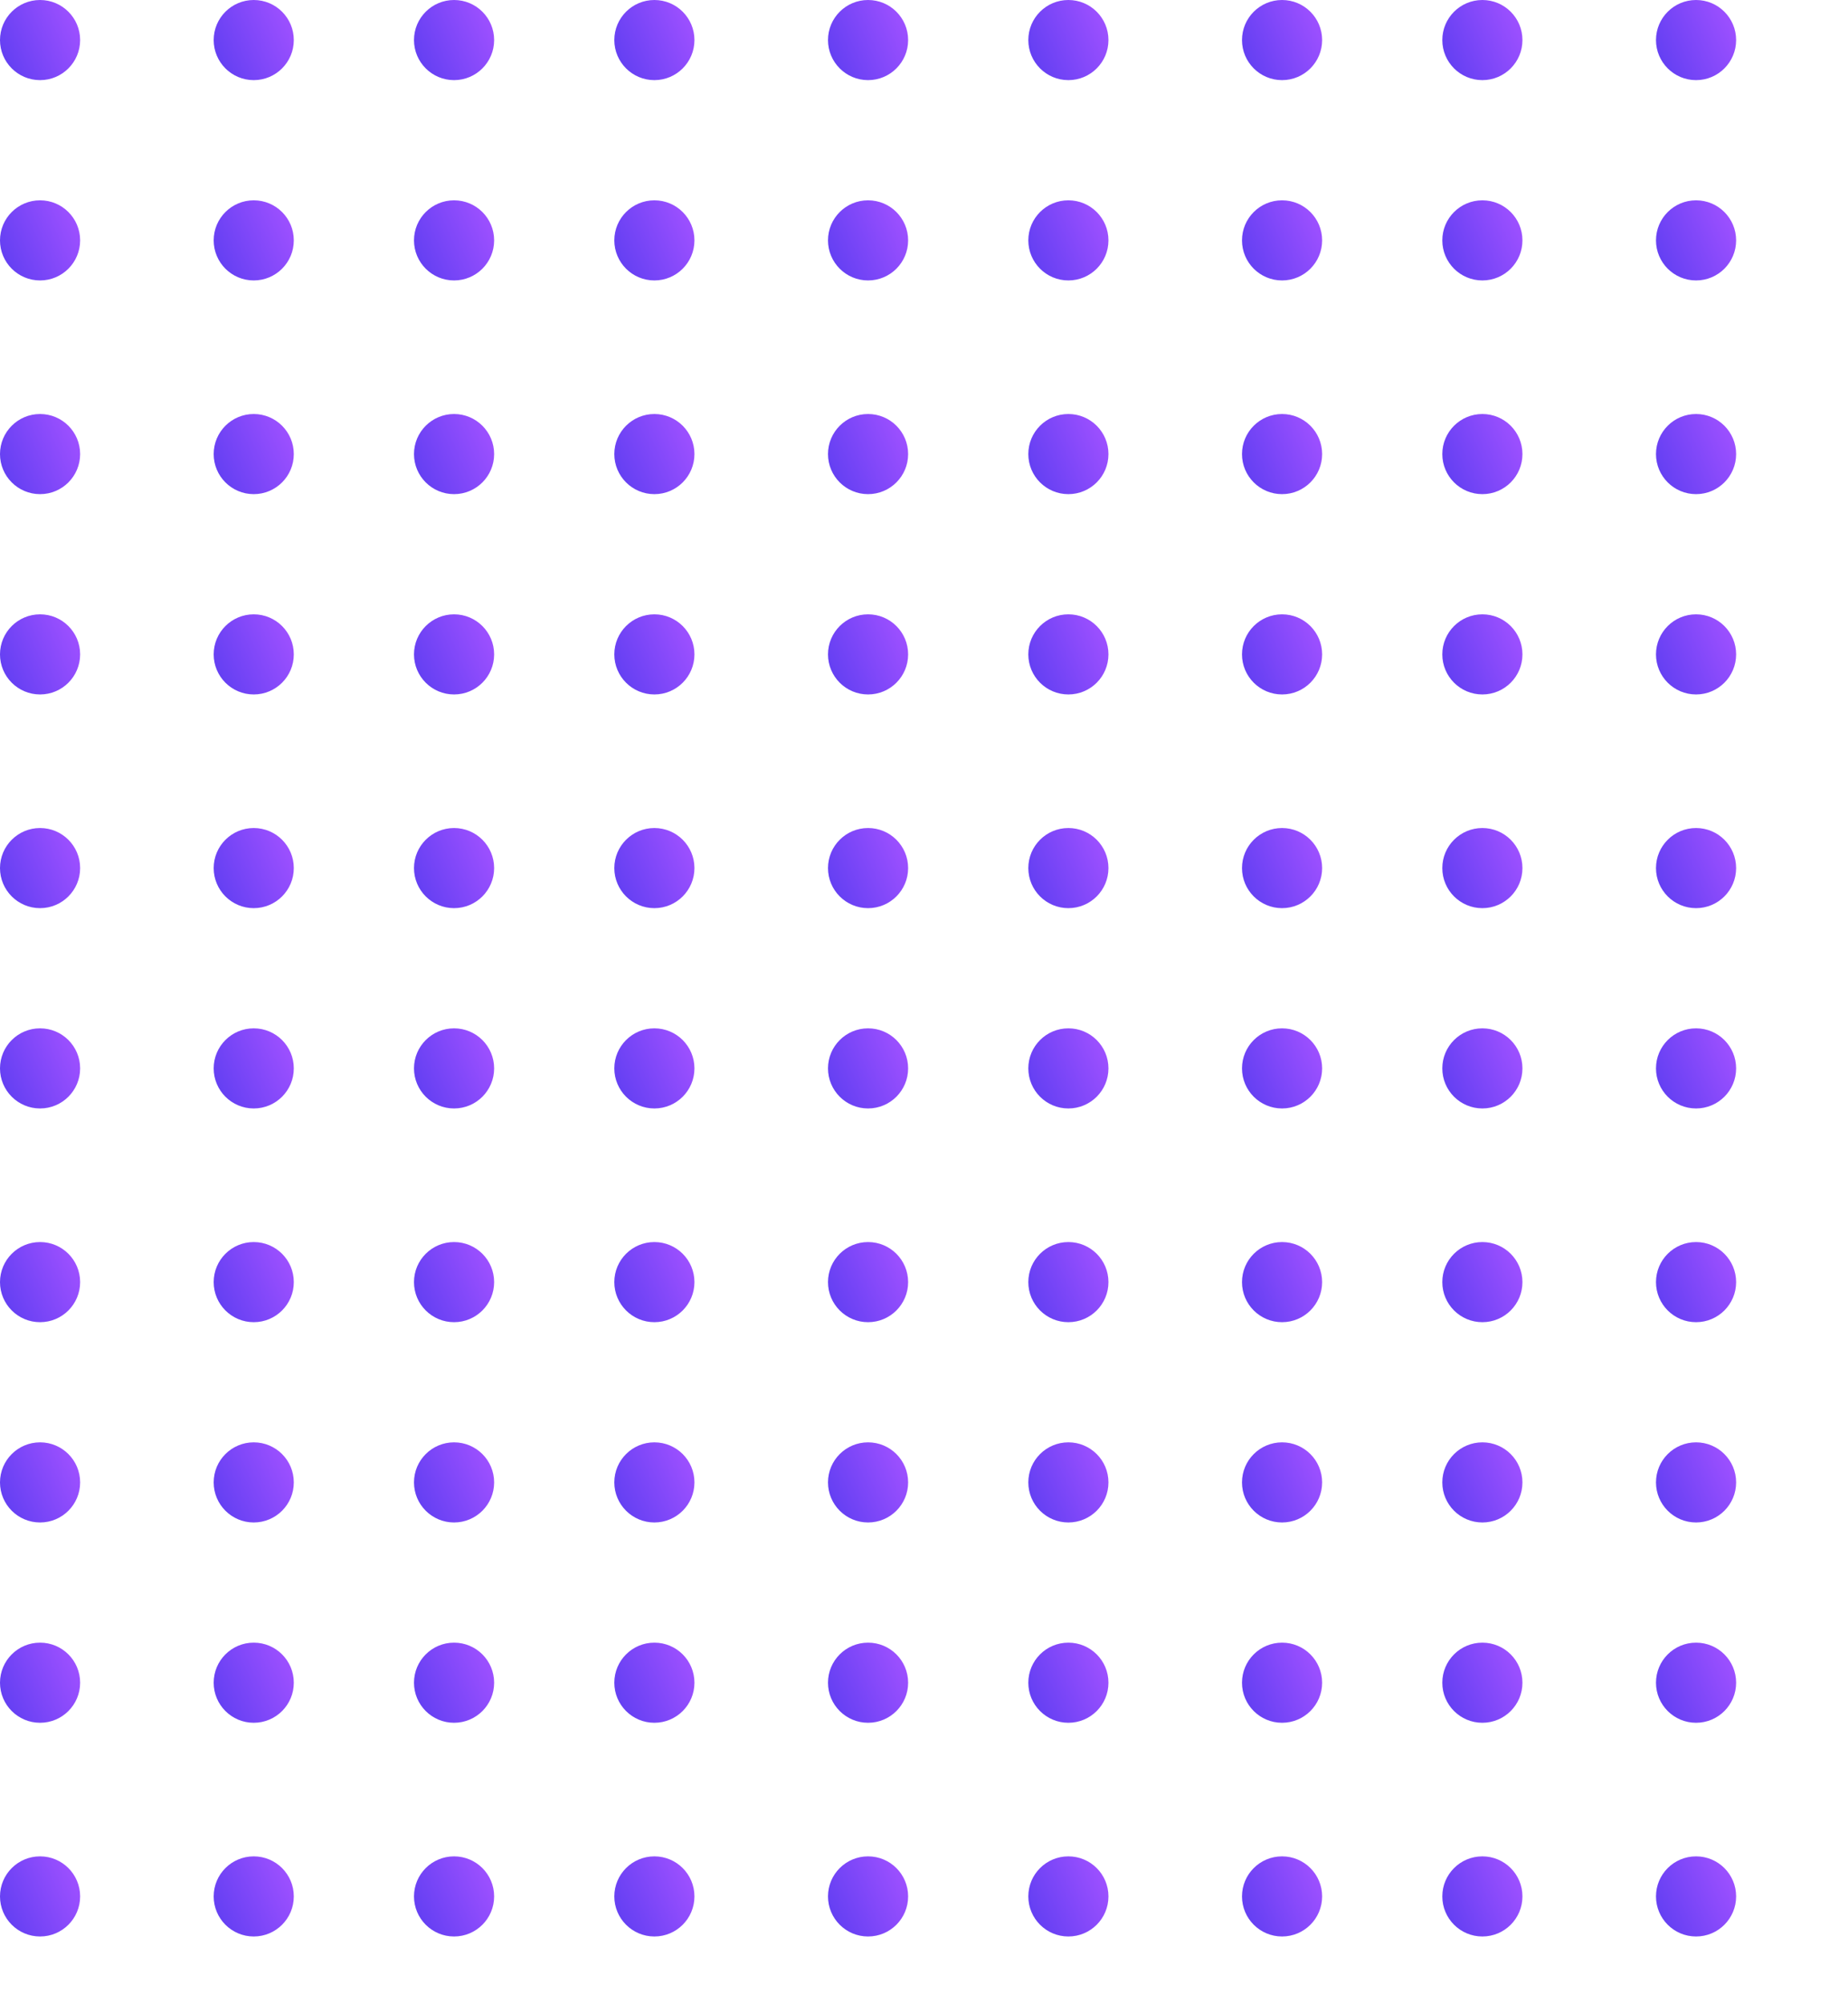 <svg width="142" height="154" viewBox="0 0 142 154" fill="none" xmlns="http://www.w3.org/2000/svg">
<path fill-rule="evenodd" clip-rule="evenodd" d="M6.157 3.079C6.157 4.779 4.779 6.157 3.079 6.157C1.378 6.157 0 4.779 0 3.079C0 1.378 1.378 0 3.079 0C4.779 0 6.157 1.378 6.157 3.079Z" fill="url(#paint0_linear)"/>
<path fill-rule="evenodd" clip-rule="evenodd" d="M6.157 18.47C6.157 20.171 4.779 21.549 3.079 21.549C1.378 21.549 0 20.171 0 18.47C0 16.769 1.378 15.392 3.079 15.392C4.779 15.392 6.157 16.769 6.157 18.47Z" fill="url(#paint1_linear)"/>
<path fill-rule="evenodd" clip-rule="evenodd" d="M22.576 18.47C22.576 20.171 21.198 21.549 19.497 21.549C17.797 21.549 16.419 20.171 16.419 18.47C16.419 16.769 17.797 15.392 19.497 15.392C21.198 15.392 22.576 16.769 22.576 18.47Z" fill="url(#paint2_linear)"/>
<path fill-rule="evenodd" clip-rule="evenodd" d="M37.969 18.47C37.969 20.171 36.591 21.549 34.89 21.549C33.189 21.549 31.811 20.171 31.811 18.47C31.811 16.769 33.189 15.392 34.89 15.392C36.591 15.392 37.969 16.769 37.969 18.47Z" fill="url(#paint3_linear)"/>
<path fill-rule="evenodd" clip-rule="evenodd" d="M53.361 18.47C53.361 20.171 51.983 21.549 50.283 21.549C48.582 21.549 47.204 20.171 47.204 18.47C47.204 16.769 48.582 15.392 50.283 15.392C51.983 15.392 53.361 16.769 53.361 18.47Z" fill="url(#paint4_linear)"/>
<path fill-rule="evenodd" clip-rule="evenodd" d="M69.78 18.47C69.78 20.171 68.403 21.549 66.702 21.549C65.001 21.549 63.623 20.171 63.623 18.47C63.623 16.769 65.001 15.392 66.702 15.392C68.403 15.392 69.78 16.769 69.78 18.47Z" fill="url(#paint5_linear)"/>
<path fill-rule="evenodd" clip-rule="evenodd" d="M85.173 18.47C85.173 20.171 83.795 21.549 82.094 21.549C80.393 21.549 79.016 20.171 79.016 18.47C79.016 16.769 80.393 15.392 82.094 15.392C83.795 15.392 85.173 16.769 85.173 18.47Z" fill="url(#paint6_linear)"/>
<path fill-rule="evenodd" clip-rule="evenodd" d="M101.592 18.47C101.592 20.171 100.214 21.549 98.513 21.549C96.812 21.549 95.435 20.171 95.435 18.47C95.435 16.769 96.812 15.392 98.513 15.392C100.214 15.392 101.592 16.769 101.592 18.47Z" fill="url(#paint7_linear)"/>
<path fill-rule="evenodd" clip-rule="evenodd" d="M116.984 18.47C116.984 20.171 115.607 21.549 113.906 21.549C112.205 21.549 110.827 20.171 110.827 18.47C110.827 16.769 112.205 15.392 113.906 15.392C115.607 15.392 116.984 16.769 116.984 18.47Z" fill="url(#paint8_linear)"/>
<path fill-rule="evenodd" clip-rule="evenodd" d="M133.403 18.47C133.403 20.171 132.026 21.549 130.325 21.549C128.624 21.549 127.246 20.171 127.246 18.47C127.246 16.769 128.624 15.392 130.325 15.392C132.026 15.392 133.403 16.769 133.403 18.47Z" fill="url(#paint9_linear)"/>
<path fill-rule="evenodd" clip-rule="evenodd" d="M6.157 34.891C6.157 36.591 4.779 37.969 3.079 37.969C1.378 37.969 0 36.591 0 34.891C0 33.19 1.378 31.812 3.079 31.812C4.779 31.812 6.157 33.19 6.157 34.891Z" fill="url(#paint10_linear)"/>
<path fill-rule="evenodd" clip-rule="evenodd" d="M22.576 34.891C22.576 36.591 21.198 37.969 19.497 37.969C17.797 37.969 16.419 36.591 16.419 34.891C16.419 33.19 17.797 31.812 19.497 31.812C21.198 31.812 22.576 33.19 22.576 34.891Z" fill="url(#paint11_linear)"/>
<path fill-rule="evenodd" clip-rule="evenodd" d="M37.969 34.891C37.969 36.591 36.591 37.969 34.89 37.969C33.189 37.969 31.811 36.591 31.811 34.891C31.811 33.19 33.189 31.812 34.89 31.812C36.591 31.812 37.969 33.19 37.969 34.891Z" fill="url(#paint12_linear)"/>
<path fill-rule="evenodd" clip-rule="evenodd" d="M53.361 34.891C53.361 36.591 51.983 37.969 50.283 37.969C48.582 37.969 47.204 36.591 47.204 34.891C47.204 33.19 48.582 31.812 50.283 31.812C51.983 31.812 53.361 33.19 53.361 34.891Z" fill="url(#paint13_linear)"/>
<path fill-rule="evenodd" clip-rule="evenodd" d="M69.78 34.891C69.78 36.591 68.403 37.969 66.702 37.969C65.001 37.969 63.623 36.591 63.623 34.891C63.623 33.19 65.001 31.812 66.702 31.812C68.403 31.812 69.78 33.19 69.78 34.891Z" fill="url(#paint14_linear)"/>
<path fill-rule="evenodd" clip-rule="evenodd" d="M85.173 34.891C85.173 36.591 83.795 37.969 82.094 37.969C80.393 37.969 79.016 36.591 79.016 34.891C79.016 33.19 80.393 31.812 82.094 31.812C83.795 31.812 85.173 33.19 85.173 34.891Z" fill="url(#paint15_linear)"/>
<path fill-rule="evenodd" clip-rule="evenodd" d="M101.592 34.891C101.592 36.591 100.214 37.969 98.513 37.969C96.812 37.969 95.435 36.591 95.435 34.891C95.435 33.19 96.812 31.812 98.513 31.812C100.214 31.812 101.592 33.19 101.592 34.891Z" fill="url(#paint16_linear)"/>
<path fill-rule="evenodd" clip-rule="evenodd" d="M116.984 34.891C116.984 36.591 115.607 37.969 113.906 37.969C112.205 37.969 110.827 36.591 110.827 34.891C110.827 33.19 112.205 31.812 113.906 31.812C115.607 31.812 116.984 33.19 116.984 34.891Z" fill="url(#paint17_linear)"/>
<path fill-rule="evenodd" clip-rule="evenodd" d="M133.403 34.891C133.403 36.591 132.026 37.969 130.325 37.969C128.624 37.969 127.246 36.591 127.246 34.891C127.246 33.19 128.624 31.812 130.325 31.812C132.026 31.812 133.403 33.19 133.403 34.891Z" fill="url(#paint18_linear)"/>
<path fill-rule="evenodd" clip-rule="evenodd" d="M6.157 50.282C6.157 51.983 4.779 53.361 3.079 53.361C1.378 53.361 0 51.983 0 50.282C0 48.581 1.378 47.204 3.079 47.204C4.779 47.204 6.157 48.581 6.157 50.282Z" fill="url(#paint19_linear)"/>
<path fill-rule="evenodd" clip-rule="evenodd" d="M22.576 50.282C22.576 51.983 21.198 53.361 19.497 53.361C17.797 53.361 16.419 51.983 16.419 50.282C16.419 48.581 17.797 47.204 19.497 47.204C21.198 47.204 22.576 48.581 22.576 50.282Z" fill="url(#paint20_linear)"/>
<path fill-rule="evenodd" clip-rule="evenodd" d="M37.969 50.282C37.969 51.983 36.591 53.361 34.89 53.361C33.189 53.361 31.811 51.983 31.811 50.282C31.811 48.581 33.189 47.204 34.89 47.204C36.591 47.204 37.969 48.581 37.969 50.282Z" fill="url(#paint21_linear)"/>
<path fill-rule="evenodd" clip-rule="evenodd" d="M53.361 50.282C53.361 51.983 51.983 53.361 50.283 53.361C48.582 53.361 47.204 51.983 47.204 50.282C47.204 48.581 48.582 47.204 50.283 47.204C51.983 47.204 53.361 48.581 53.361 50.282Z" fill="url(#paint22_linear)"/>
<path fill-rule="evenodd" clip-rule="evenodd" d="M69.78 50.282C69.78 51.983 68.403 53.361 66.702 53.361C65.001 53.361 63.623 51.983 63.623 50.282C63.623 48.581 65.001 47.204 66.702 47.204C68.403 47.204 69.78 48.581 69.78 50.282Z" fill="url(#paint23_linear)"/>
<path fill-rule="evenodd" clip-rule="evenodd" d="M85.173 50.282C85.173 51.983 83.795 53.361 82.094 53.361C80.393 53.361 79.016 51.983 79.016 50.282C79.016 48.581 80.393 47.204 82.094 47.204C83.795 47.204 85.173 48.581 85.173 50.282Z" fill="url(#paint24_linear)"/>
<path fill-rule="evenodd" clip-rule="evenodd" d="M101.592 50.282C101.592 51.983 100.214 53.361 98.513 53.361C96.812 53.361 95.435 51.983 95.435 50.282C95.435 48.581 96.812 47.204 98.513 47.204C100.214 47.204 101.592 48.581 101.592 50.282Z" fill="url(#paint25_linear)"/>
<path fill-rule="evenodd" clip-rule="evenodd" d="M116.984 50.282C116.984 51.983 115.607 53.361 113.906 53.361C112.205 53.361 110.827 51.983 110.827 50.282C110.827 48.581 112.205 47.204 113.906 47.204C115.607 47.204 116.984 48.581 116.984 50.282Z" fill="url(#paint26_linear)"/>
<path fill-rule="evenodd" clip-rule="evenodd" d="M133.403 50.282C133.403 51.983 132.026 53.361 130.325 53.361C128.624 53.361 127.246 51.983 127.246 50.282C127.246 48.581 128.624 47.204 130.325 47.204C132.026 47.204 133.403 48.581 133.403 50.282Z" fill="url(#paint27_linear)"/>
<path fill-rule="evenodd" clip-rule="evenodd" d="M6.157 66.703C6.157 68.403 4.779 69.781 3.079 69.781C1.378 69.781 0 68.403 0 66.703C0 65.002 1.378 63.624 3.079 63.624C4.779 63.624 6.157 65.002 6.157 66.703Z" fill="url(#paint28_linear)"/>
<path fill-rule="evenodd" clip-rule="evenodd" d="M22.576 66.703C22.576 68.403 21.198 69.781 19.497 69.781C17.797 69.781 16.419 68.403 16.419 66.703C16.419 65.002 17.797 63.624 19.497 63.624C21.198 63.624 22.576 65.002 22.576 66.703Z" fill="url(#paint29_linear)"/>
<path fill-rule="evenodd" clip-rule="evenodd" d="M37.969 66.703C37.969 68.403 36.591 69.781 34.89 69.781C33.189 69.781 31.811 68.403 31.811 66.703C31.811 65.002 33.189 63.624 34.89 63.624C36.591 63.624 37.969 65.002 37.969 66.703Z" fill="url(#paint30_linear)"/>
<path fill-rule="evenodd" clip-rule="evenodd" d="M53.361 66.703C53.361 68.403 51.983 69.781 50.283 69.781C48.582 69.781 47.204 68.403 47.204 66.703C47.204 65.002 48.582 63.624 50.283 63.624C51.983 63.624 53.361 65.002 53.361 66.703Z" fill="url(#paint31_linear)"/>
<path fill-rule="evenodd" clip-rule="evenodd" d="M69.78 66.703C69.78 68.403 68.403 69.781 66.702 69.781C65.001 69.781 63.623 68.403 63.623 66.703C63.623 65.002 65.001 63.624 66.702 63.624C68.403 63.624 69.78 65.002 69.78 66.703Z" fill="url(#paint32_linear)"/>
<path fill-rule="evenodd" clip-rule="evenodd" d="M85.173 66.703C85.173 68.403 83.795 69.781 82.094 69.781C80.393 69.781 79.016 68.403 79.016 66.703C79.016 65.002 80.393 63.624 82.094 63.624C83.795 63.624 85.173 65.002 85.173 66.703Z" fill="url(#paint33_linear)"/>
<path fill-rule="evenodd" clip-rule="evenodd" d="M101.592 66.703C101.592 68.403 100.214 69.781 98.513 69.781C96.812 69.781 95.435 68.403 95.435 66.703C95.435 65.002 96.812 63.624 98.513 63.624C100.214 63.624 101.592 65.002 101.592 66.703Z" fill="url(#paint34_linear)"/>
<path fill-rule="evenodd" clip-rule="evenodd" d="M116.984 66.703C116.984 68.403 115.607 69.781 113.906 69.781C112.205 69.781 110.827 68.403 110.827 66.703C110.827 65.002 112.205 63.624 113.906 63.624C115.607 63.624 116.984 65.002 116.984 66.703Z" fill="url(#paint35_linear)"/>
<path fill-rule="evenodd" clip-rule="evenodd" d="M133.403 66.703C133.403 68.403 132.026 69.781 130.325 69.781C128.624 69.781 127.246 68.403 127.246 66.703C127.246 65.002 128.624 63.624 130.325 63.624C132.026 63.624 133.403 65.002 133.403 66.703Z" fill="url(#paint36_linear)"/>
<path fill-rule="evenodd" clip-rule="evenodd" d="M6.157 82.094C6.157 83.795 4.779 85.173 3.079 85.173C1.378 85.173 0 83.795 0 82.094C0 80.393 1.378 79.016 3.079 79.016C4.779 79.016 6.157 80.393 6.157 82.094Z" fill="url(#paint37_linear)"/>
<path fill-rule="evenodd" clip-rule="evenodd" d="M22.576 82.094C22.576 83.795 21.198 85.173 19.497 85.173C17.797 85.173 16.419 83.795 16.419 82.094C16.419 80.393 17.797 79.016 19.497 79.016C21.198 79.016 22.576 80.393 22.576 82.094Z" fill="url(#paint38_linear)"/>
<path fill-rule="evenodd" clip-rule="evenodd" d="M37.969 82.094C37.969 83.795 36.591 85.173 34.89 85.173C33.189 85.173 31.811 83.795 31.811 82.094C31.811 80.393 33.189 79.016 34.89 79.016C36.591 79.016 37.969 80.393 37.969 82.094Z" fill="url(#paint39_linear)"/>
<path fill-rule="evenodd" clip-rule="evenodd" d="M53.361 82.094C53.361 83.795 51.983 85.173 50.283 85.173C48.582 85.173 47.204 83.795 47.204 82.094C47.204 80.393 48.582 79.016 50.283 79.016C51.983 79.016 53.361 80.393 53.361 82.094Z" fill="url(#paint40_linear)"/>
<path fill-rule="evenodd" clip-rule="evenodd" d="M69.78 82.094C69.78 83.795 68.403 85.173 66.702 85.173C65.001 85.173 63.623 83.795 63.623 82.094C63.623 80.393 65.001 79.016 66.702 79.016C68.403 79.016 69.78 80.393 69.78 82.094Z" fill="url(#paint41_linear)"/>
<path fill-rule="evenodd" clip-rule="evenodd" d="M85.173 82.094C85.173 83.795 83.795 85.173 82.094 85.173C80.393 85.173 79.016 83.795 79.016 82.094C79.016 80.393 80.393 79.016 82.094 79.016C83.795 79.016 85.173 80.393 85.173 82.094Z" fill="url(#paint42_linear)"/>
<path fill-rule="evenodd" clip-rule="evenodd" d="M101.592 82.094C101.592 83.795 100.214 85.173 98.513 85.173C96.812 85.173 95.435 83.795 95.435 82.094C95.435 80.393 96.812 79.016 98.513 79.016C100.214 79.016 101.592 80.393 101.592 82.094Z" fill="url(#paint43_linear)"/>
<path fill-rule="evenodd" clip-rule="evenodd" d="M116.984 82.094C116.984 83.795 115.607 85.173 113.906 85.173C112.205 85.173 110.827 83.795 110.827 82.094C110.827 80.393 112.205 79.016 113.906 79.016C115.607 79.016 116.984 80.393 116.984 82.094Z" fill="url(#paint44_linear)"/>
<path fill-rule="evenodd" clip-rule="evenodd" d="M133.403 82.094C133.403 83.795 132.026 85.173 130.325 85.173C128.624 85.173 127.246 83.795 127.246 82.094C127.246 80.393 128.624 79.016 130.325 79.016C132.026 79.016 133.403 80.393 133.403 82.094Z" fill="url(#paint45_linear)"/>
<path fill-rule="evenodd" clip-rule="evenodd" d="M6.157 98.516C6.157 100.217 4.779 101.595 3.079 101.595C1.378 101.595 0 100.217 0 98.516C0 96.815 1.378 95.438 3.079 95.438C4.779 95.438 6.157 96.815 6.157 98.516Z" fill="url(#paint46_linear)"/>
<path fill-rule="evenodd" clip-rule="evenodd" d="M22.576 98.516C22.576 100.217 21.198 101.595 19.497 101.595C17.797 101.595 16.419 100.217 16.419 98.516C16.419 96.815 17.797 95.438 19.497 95.438C21.198 95.438 22.576 96.815 22.576 98.516Z" fill="url(#paint47_linear)"/>
<path fill-rule="evenodd" clip-rule="evenodd" d="M37.969 98.516C37.969 100.217 36.591 101.595 34.89 101.595C33.189 101.595 31.811 100.217 31.811 98.516C31.811 96.815 33.189 95.438 34.89 95.438C36.591 95.438 37.969 96.815 37.969 98.516Z" fill="url(#paint48_linear)"/>
<path fill-rule="evenodd" clip-rule="evenodd" d="M53.361 98.516C53.361 100.217 51.983 101.595 50.283 101.595C48.582 101.595 47.204 100.217 47.204 98.516C47.204 96.815 48.582 95.438 50.283 95.438C51.983 95.438 53.361 96.815 53.361 98.516Z" fill="url(#paint49_linear)"/>
<path fill-rule="evenodd" clip-rule="evenodd" d="M69.78 98.516C69.78 100.217 68.403 101.595 66.702 101.595C65.001 101.595 63.623 100.217 63.623 98.516C63.623 96.815 65.001 95.438 66.702 95.438C68.403 95.438 69.78 96.815 69.78 98.516Z" fill="url(#paint50_linear)"/>
<path fill-rule="evenodd" clip-rule="evenodd" d="M85.173 98.516C85.173 100.217 83.795 101.595 82.094 101.595C80.393 101.595 79.016 100.217 79.016 98.516C79.016 96.815 80.393 95.438 82.094 95.438C83.795 95.438 85.173 96.815 85.173 98.516Z" fill="url(#paint51_linear)"/>
<path fill-rule="evenodd" clip-rule="evenodd" d="M101.592 98.516C101.592 100.217 100.214 101.595 98.513 101.595C96.812 101.595 95.435 100.217 95.435 98.516C95.435 96.815 96.812 95.438 98.513 95.438C100.214 95.438 101.592 96.815 101.592 98.516Z" fill="url(#paint52_linear)"/>
<path fill-rule="evenodd" clip-rule="evenodd" d="M116.984 98.516C116.984 100.217 115.607 101.595 113.906 101.595C112.205 101.595 110.827 100.217 110.827 98.516C110.827 96.815 112.205 95.438 113.906 95.438C115.607 95.438 116.984 96.815 116.984 98.516Z" fill="url(#paint53_linear)"/>
<path fill-rule="evenodd" clip-rule="evenodd" d="M133.403 98.516C133.403 100.217 132.026 101.595 130.325 101.595C128.624 101.595 127.246 100.217 127.246 98.516C127.246 96.815 128.624 95.438 130.325 95.438C132.026 95.438 133.403 96.815 133.403 98.516Z" fill="url(#paint54_linear)"/>
<path fill-rule="evenodd" clip-rule="evenodd" d="M6.157 113.906C6.157 115.607 4.779 116.985 3.079 116.985C1.378 116.985 0 115.607 0 113.906C0 112.205 1.378 110.828 3.079 110.828C4.779 110.828 6.157 112.205 6.157 113.906Z" fill="url(#paint55_linear)"/>
<path fill-rule="evenodd" clip-rule="evenodd" d="M22.576 113.906C22.576 115.607 21.198 116.985 19.497 116.985C17.797 116.985 16.419 115.607 16.419 113.906C16.419 112.205 17.797 110.828 19.497 110.828C21.198 110.828 22.576 112.205 22.576 113.906Z" fill="url(#paint56_linear)"/>
<path fill-rule="evenodd" clip-rule="evenodd" d="M37.969 113.906C37.969 115.607 36.591 116.985 34.89 116.985C33.189 116.985 31.811 115.607 31.811 113.906C31.811 112.205 33.189 110.828 34.89 110.828C36.591 110.828 37.969 112.205 37.969 113.906Z" fill="url(#paint57_linear)"/>
<path fill-rule="evenodd" clip-rule="evenodd" d="M53.361 113.906C53.361 115.607 51.983 116.985 50.283 116.985C48.582 116.985 47.204 115.607 47.204 113.906C47.204 112.205 48.582 110.828 50.283 110.828C51.983 110.828 53.361 112.205 53.361 113.906Z" fill="url(#paint58_linear)"/>
<path fill-rule="evenodd" clip-rule="evenodd" d="M69.78 113.906C69.78 115.607 68.403 116.985 66.702 116.985C65.001 116.985 63.623 115.607 63.623 113.906C63.623 112.205 65.001 110.828 66.702 110.828C68.403 110.828 69.78 112.205 69.78 113.906Z" fill="url(#paint59_linear)"/>
<path fill-rule="evenodd" clip-rule="evenodd" d="M85.173 113.906C85.173 115.607 83.795 116.985 82.094 116.985C80.393 116.985 79.016 115.607 79.016 113.906C79.016 112.205 80.393 110.828 82.094 110.828C83.795 110.828 85.173 112.205 85.173 113.906Z" fill="url(#paint60_linear)"/>
<path fill-rule="evenodd" clip-rule="evenodd" d="M101.592 113.906C101.592 115.607 100.214 116.985 98.513 116.985C96.812 116.985 95.435 115.607 95.435 113.906C95.435 112.205 96.812 110.828 98.513 110.828C100.214 110.828 101.592 112.205 101.592 113.906Z" fill="url(#paint61_linear)"/>
<path fill-rule="evenodd" clip-rule="evenodd" d="M116.984 113.906C116.984 115.607 115.607 116.985 113.906 116.985C112.205 116.985 110.827 115.607 110.827 113.906C110.827 112.205 112.205 110.828 113.906 110.828C115.607 110.828 116.984 112.205 116.984 113.906Z" fill="url(#paint62_linear)"/>
<path fill-rule="evenodd" clip-rule="evenodd" d="M133.403 113.906C133.403 115.607 132.026 116.985 130.325 116.985C128.624 116.985 127.246 115.607 127.246 113.906C127.246 112.205 128.624 110.828 130.325 110.828C132.026 110.828 133.403 112.205 133.403 113.906Z" fill="url(#paint63_linear)"/>
<path fill-rule="evenodd" clip-rule="evenodd" d="M6.157 129.298C6.157 130.999 4.779 132.376 3.079 132.376C1.378 132.376 0 130.999 0 129.298C0 127.597 1.378 126.219 3.079 126.219C4.779 126.219 6.157 127.597 6.157 129.298Z" fill="url(#paint64_linear)"/>
<path fill-rule="evenodd" clip-rule="evenodd" d="M22.576 129.298C22.576 130.999 21.198 132.376 19.497 132.376C17.797 132.376 16.419 130.999 16.419 129.298C16.419 127.597 17.797 126.219 19.497 126.219C21.198 126.219 22.576 127.597 22.576 129.298Z" fill="url(#paint65_linear)"/>
<path fill-rule="evenodd" clip-rule="evenodd" d="M37.969 129.298C37.969 130.999 36.591 132.376 34.89 132.376C33.189 132.376 31.811 130.999 31.811 129.298C31.811 127.597 33.189 126.219 34.89 126.219C36.591 126.219 37.969 127.597 37.969 129.298Z" fill="url(#paint66_linear)"/>
<path fill-rule="evenodd" clip-rule="evenodd" d="M53.361 129.298C53.361 130.999 51.983 132.376 50.283 132.376C48.582 132.376 47.204 130.999 47.204 129.298C47.204 127.597 48.582 126.219 50.283 126.219C51.983 126.219 53.361 127.597 53.361 129.298Z" fill="url(#paint67_linear)"/>
<path fill-rule="evenodd" clip-rule="evenodd" d="M69.78 129.298C69.78 130.999 68.403 132.376 66.702 132.376C65.001 132.376 63.623 130.999 63.623 129.298C63.623 127.597 65.001 126.219 66.702 126.219C68.403 126.219 69.78 127.597 69.78 129.298Z" fill="url(#paint68_linear)"/>
<path fill-rule="evenodd" clip-rule="evenodd" d="M85.173 129.298C85.173 130.999 83.795 132.376 82.094 132.376C80.393 132.376 79.016 130.999 79.016 129.298C79.016 127.597 80.393 126.219 82.094 126.219C83.795 126.219 85.173 127.597 85.173 129.298Z" fill="url(#paint69_linear)"/>
<path fill-rule="evenodd" clip-rule="evenodd" d="M101.592 129.298C101.592 130.999 100.214 132.376 98.513 132.376C96.812 132.376 95.435 130.999 95.435 129.298C95.435 127.597 96.812 126.219 98.513 126.219C100.214 126.219 101.592 127.597 101.592 129.298Z" fill="url(#paint70_linear)"/>
<path fill-rule="evenodd" clip-rule="evenodd" d="M116.984 129.298C116.984 130.999 115.607 132.376 113.906 132.376C112.205 132.376 110.827 130.999 110.827 129.298C110.827 127.597 112.205 126.219 113.906 126.219C115.607 126.219 116.984 127.597 116.984 129.298Z" fill="url(#paint71_linear)"/>
<path fill-rule="evenodd" clip-rule="evenodd" d="M133.403 129.298C133.403 130.999 132.026 132.376 130.325 132.376C128.624 132.376 127.246 130.999 127.246 129.298C127.246 127.597 128.624 126.219 130.325 126.219C132.026 126.219 133.403 127.597 133.403 129.298Z" fill="url(#paint72_linear)"/>
<path fill-rule="evenodd" clip-rule="evenodd" d="M6.157 145.718C6.157 147.419 4.779 148.797 3.079 148.797C1.378 148.797 0 147.419 0 145.718C0 144.017 1.378 142.64 3.079 142.64C4.779 142.64 6.157 144.017 6.157 145.718Z" fill="url(#paint73_linear)"/>
<path fill-rule="evenodd" clip-rule="evenodd" d="M22.576 145.718C22.576 147.419 21.198 148.797 19.497 148.797C17.797 148.797 16.419 147.419 16.419 145.718C16.419 144.017 17.797 142.64 19.497 142.64C21.198 142.64 22.576 144.017 22.576 145.718Z" fill="url(#paint74_linear)"/>
<path fill-rule="evenodd" clip-rule="evenodd" d="M37.969 145.718C37.969 147.419 36.591 148.797 34.89 148.797C33.189 148.797 31.811 147.419 31.811 145.718C31.811 144.017 33.189 142.64 34.89 142.64C36.591 142.64 37.969 144.017 37.969 145.718Z" fill="url(#paint75_linear)"/>
<path fill-rule="evenodd" clip-rule="evenodd" d="M53.361 145.718C53.361 147.419 51.983 148.797 50.283 148.797C48.582 148.797 47.204 147.419 47.204 145.718C47.204 144.017 48.582 142.64 50.283 142.64C51.983 142.64 53.361 144.017 53.361 145.718Z" fill="url(#paint76_linear)"/>
<path fill-rule="evenodd" clip-rule="evenodd" d="M69.78 145.718C69.78 147.419 68.403 148.797 66.702 148.797C65.001 148.797 63.623 147.419 63.623 145.718C63.623 144.017 65.001 142.64 66.702 142.64C68.403 142.64 69.78 144.017 69.78 145.718Z" fill="url(#paint77_linear)"/>
<path fill-rule="evenodd" clip-rule="evenodd" d="M85.173 145.718C85.173 147.419 83.795 148.797 82.094 148.797C80.393 148.797 79.016 147.419 79.016 145.718C79.016 144.017 80.393 142.64 82.094 142.64C83.795 142.64 85.173 144.017 85.173 145.718Z" fill="url(#paint78_linear)"/>
<path fill-rule="evenodd" clip-rule="evenodd" d="M101.592 145.718C101.592 147.419 100.214 148.797 98.513 148.797C96.812 148.797 95.435 147.419 95.435 145.718C95.435 144.017 96.812 142.64 98.513 142.64C100.214 142.64 101.592 144.017 101.592 145.718Z" fill="url(#paint79_linear)"/>
<path fill-rule="evenodd" clip-rule="evenodd" d="M116.984 145.718C116.984 147.419 115.607 148.797 113.906 148.797C112.205 148.797 110.827 147.419 110.827 145.718C110.827 144.017 112.205 142.64 113.906 142.64C115.607 142.64 116.984 144.017 116.984 145.718Z" fill="url(#paint80_linear)"/>
<path fill-rule="evenodd" clip-rule="evenodd" d="M133.403 145.718C133.403 147.419 132.026 148.797 130.325 148.797C128.624 148.797 127.246 147.419 127.246 145.718C127.246 144.017 128.624 142.64 130.325 142.64C132.026 142.64 133.403 144.017 133.403 145.718Z" fill="url(#paint81_linear)"/>
<path fill-rule="evenodd" clip-rule="evenodd" d="M22.576 3.079C22.576 4.779 21.198 6.157 19.497 6.157C17.797 6.157 16.419 4.779 16.419 3.079C16.419 1.378 17.797 0 19.497 0C21.198 0 22.576 1.378 22.576 3.079Z" fill="url(#paint82_linear)"/>
<path fill-rule="evenodd" clip-rule="evenodd" d="M37.969 3.079C37.969 4.779 36.591 6.157 34.89 6.157C33.189 6.157 31.811 4.779 31.811 3.079C31.811 1.378 33.189 0 34.89 0C36.591 0 37.969 1.378 37.969 3.079Z" fill="url(#paint83_linear)"/>
<path fill-rule="evenodd" clip-rule="evenodd" d="M53.361 3.079C53.361 4.779 51.983 6.157 50.283 6.157C48.582 6.157 47.204 4.779 47.204 3.079C47.204 1.378 48.582 0 50.283 0C51.983 0 53.361 1.378 53.361 3.079Z" fill="url(#paint84_linear)"/>
<path fill-rule="evenodd" clip-rule="evenodd" d="M69.78 3.079C69.78 4.779 68.403 6.157 66.702 6.157C65.001 6.157 63.623 4.779 63.623 3.079C63.623 1.378 65.001 0 66.702 0C68.403 0 69.78 1.378 69.78 3.079Z" fill="url(#paint85_linear)"/>
<path fill-rule="evenodd" clip-rule="evenodd" d="M85.173 3.079C85.173 4.779 83.795 6.157 82.094 6.157C80.393 6.157 79.016 4.779 79.016 3.079C79.016 1.378 80.393 0 82.094 0C83.795 0 85.173 1.378 85.173 3.079Z" fill="url(#paint86_linear)"/>
<path fill-rule="evenodd" clip-rule="evenodd" d="M101.592 3.079C101.592 4.779 100.214 6.157 98.513 6.157C96.812 6.157 95.435 4.779 95.435 3.079C95.435 1.378 96.812 0 98.513 0C100.214 0 101.592 1.378 101.592 3.079Z" fill="url(#paint87_linear)"/>
<path fill-rule="evenodd" clip-rule="evenodd" d="M116.984 3.079C116.984 4.779 115.607 6.157 113.906 6.157C112.205 6.157 110.827 4.779 110.827 3.079C110.827 1.378 112.205 0 113.906 0C115.607 0 116.984 1.378 116.984 3.079Z" fill="url(#paint88_linear)"/>
<path fill-rule="evenodd" clip-rule="evenodd" d="M133.403 3.079C133.403 4.779 132.026 6.157 130.325 6.157C128.624 6.157 127.246 4.779 127.246 3.079C127.246 1.378 128.624 0 130.325 0C132.026 0 133.403 1.378 133.403 3.079Z" fill="url(#paint89_linear)"/>
<defs>
<linearGradient id="paint0_linear" x1="4.372" y1="-1.717" x2="-2.555" y2="1.35" gradientUnits="userSpaceOnUse">
<stop offset="0" stop-color="#9D50FF"/>
<stop offset="1" stop-color="#583CF0"/>
</linearGradient>
<linearGradient id="paint1_linear" x1="4.372" y1="13.675" x2="-2.555" y2="16.741" gradientUnits="userSpaceOnUse">
<stop offset="0" stop-color="#9D50FF"/>
<stop offset="1" stop-color="#583CF0"/>
</linearGradient>
<linearGradient id="paint2_linear" x1="20.791" y1="13.675" x2="13.864" y2="16.741" gradientUnits="userSpaceOnUse">
<stop offset="0" stop-color="#9D50FF"/>
<stop offset="1" stop-color="#583CF0"/>
</linearGradient>
<linearGradient id="paint3_linear" x1="36.183" y1="13.675" x2="29.257" y2="16.741" gradientUnits="userSpaceOnUse">
<stop offset="0" stop-color="#9D50FF"/>
<stop offset="1" stop-color="#583CF0"/>
</linearGradient>
<linearGradient id="paint4_linear" x1="51.576" y1="13.675" x2="44.649" y2="16.741" gradientUnits="userSpaceOnUse">
<stop offset="0" stop-color="#9D50FF"/>
<stop offset="1" stop-color="#583CF0"/>
</linearGradient>
<linearGradient id="paint5_linear" x1="67.995" y1="13.675" x2="61.068" y2="16.741" gradientUnits="userSpaceOnUse">
<stop offset="0" stop-color="#9D50FF"/>
<stop offset="1" stop-color="#583CF0"/>
</linearGradient>
<linearGradient id="paint6_linear" x1="83.387" y1="13.675" x2="76.461" y2="16.741" gradientUnits="userSpaceOnUse">
<stop offset="0" stop-color="#9D50FF"/>
<stop offset="1" stop-color="#583CF0"/>
</linearGradient>
<linearGradient id="paint7_linear" x1="99.806" y1="13.675" x2="92.88" y2="16.741" gradientUnits="userSpaceOnUse">
<stop offset="0" stop-color="#9D50FF"/>
<stop offset="1" stop-color="#583CF0"/>
</linearGradient>
<linearGradient id="paint8_linear" x1="115.199" y1="13.675" x2="108.272" y2="16.741" gradientUnits="userSpaceOnUse">
<stop offset="0" stop-color="#9D50FF"/>
<stop offset="1" stop-color="#583CF0"/>
</linearGradient>
<linearGradient id="paint9_linear" x1="131.618" y1="13.675" x2="124.691" y2="16.741" gradientUnits="userSpaceOnUse">
<stop offset="0" stop-color="#9D50FF"/>
<stop offset="1" stop-color="#583CF0"/>
</linearGradient>
<linearGradient id="paint10_linear" x1="4.372" y1="30.095" x2="-2.555" y2="33.162" gradientUnits="userSpaceOnUse">
<stop offset="0" stop-color="#9D50FF"/>
<stop offset="1" stop-color="#583CF0"/>
</linearGradient>
<linearGradient id="paint11_linear" x1="20.791" y1="30.095" x2="13.864" y2="33.162" gradientUnits="userSpaceOnUse">
<stop offset="0" stop-color="#9D50FF"/>
<stop offset="1" stop-color="#583CF0"/>
</linearGradient>
<linearGradient id="paint12_linear" x1="36.183" y1="30.095" x2="29.257" y2="33.162" gradientUnits="userSpaceOnUse">
<stop offset="0" stop-color="#9D50FF"/>
<stop offset="1" stop-color="#583CF0"/>
</linearGradient>
<linearGradient id="paint13_linear" x1="51.576" y1="30.095" x2="44.649" y2="33.162" gradientUnits="userSpaceOnUse">
<stop offset="0" stop-color="#9D50FF"/>
<stop offset="1" stop-color="#583CF0"/>
</linearGradient>
<linearGradient id="paint14_linear" x1="67.995" y1="30.095" x2="61.068" y2="33.162" gradientUnits="userSpaceOnUse">
<stop offset="0" stop-color="#9D50FF"/>
<stop offset="1" stop-color="#583CF0"/>
</linearGradient>
<linearGradient id="paint15_linear" x1="83.387" y1="30.095" x2="76.461" y2="33.162" gradientUnits="userSpaceOnUse">
<stop offset="0" stop-color="#9D50FF"/>
<stop offset="1" stop-color="#583CF0"/>
</linearGradient>
<linearGradient id="paint16_linear" x1="99.806" y1="30.095" x2="92.88" y2="33.162" gradientUnits="userSpaceOnUse">
<stop offset="0" stop-color="#9D50FF"/>
<stop offset="1" stop-color="#583CF0"/>
</linearGradient>
<linearGradient id="paint17_linear" x1="115.199" y1="30.095" x2="108.272" y2="33.162" gradientUnits="userSpaceOnUse">
<stop offset="0" stop-color="#9D50FF"/>
<stop offset="1" stop-color="#583CF0"/>
</linearGradient>
<linearGradient id="paint18_linear" x1="131.618" y1="30.095" x2="124.691" y2="33.162" gradientUnits="userSpaceOnUse">
<stop offset="0" stop-color="#9D50FF"/>
<stop offset="1" stop-color="#583CF0"/>
</linearGradient>
<linearGradient id="paint19_linear" x1="4.372" y1="45.487" x2="-2.555" y2="48.553" gradientUnits="userSpaceOnUse">
<stop offset="0" stop-color="#9D50FF"/>
<stop offset="1" stop-color="#583CF0"/>
</linearGradient>
<linearGradient id="paint20_linear" x1="20.791" y1="45.487" x2="13.864" y2="48.553" gradientUnits="userSpaceOnUse">
<stop offset="0" stop-color="#9D50FF"/>
<stop offset="1" stop-color="#583CF0"/>
</linearGradient>
<linearGradient id="paint21_linear" x1="36.183" y1="45.487" x2="29.257" y2="48.553" gradientUnits="userSpaceOnUse">
<stop offset="0" stop-color="#9D50FF"/>
<stop offset="1" stop-color="#583CF0"/>
</linearGradient>
<linearGradient id="paint22_linear" x1="51.576" y1="45.487" x2="44.649" y2="48.553" gradientUnits="userSpaceOnUse">
<stop offset="0" stop-color="#9D50FF"/>
<stop offset="1" stop-color="#583CF0"/>
</linearGradient>
<linearGradient id="paint23_linear" x1="67.995" y1="45.487" x2="61.068" y2="48.553" gradientUnits="userSpaceOnUse">
<stop offset="0" stop-color="#9D50FF"/>
<stop offset="1" stop-color="#583CF0"/>
</linearGradient>
<linearGradient id="paint24_linear" x1="83.387" y1="45.487" x2="76.461" y2="48.553" gradientUnits="userSpaceOnUse">
<stop offset="0" stop-color="#9D50FF"/>
<stop offset="1" stop-color="#583CF0"/>
</linearGradient>
<linearGradient id="paint25_linear" x1="99.806" y1="45.487" x2="92.88" y2="48.553" gradientUnits="userSpaceOnUse">
<stop offset="0" stop-color="#9D50FF"/>
<stop offset="1" stop-color="#583CF0"/>
</linearGradient>
<linearGradient id="paint26_linear" x1="115.199" y1="45.487" x2="108.272" y2="48.553" gradientUnits="userSpaceOnUse">
<stop offset="0" stop-color="#9D50FF"/>
<stop offset="1" stop-color="#583CF0"/>
</linearGradient>
<linearGradient id="paint27_linear" x1="131.618" y1="45.487" x2="124.691" y2="48.553" gradientUnits="userSpaceOnUse">
<stop offset="0" stop-color="#9D50FF"/>
<stop offset="1" stop-color="#583CF0"/>
</linearGradient>
<linearGradient id="paint28_linear" x1="4.372" y1="61.907" x2="-2.555" y2="64.974" gradientUnits="userSpaceOnUse">
<stop offset="0" stop-color="#9D50FF"/>
<stop offset="1" stop-color="#583CF0"/>
</linearGradient>
<linearGradient id="paint29_linear" x1="20.791" y1="61.907" x2="13.864" y2="64.974" gradientUnits="userSpaceOnUse">
<stop offset="0" stop-color="#9D50FF"/>
<stop offset="1" stop-color="#583CF0"/>
</linearGradient>
<linearGradient id="paint30_linear" x1="36.183" y1="61.907" x2="29.257" y2="64.974" gradientUnits="userSpaceOnUse">
<stop offset="0" stop-color="#9D50FF"/>
<stop offset="1" stop-color="#583CF0"/>
</linearGradient>
<linearGradient id="paint31_linear" x1="51.576" y1="61.907" x2="44.649" y2="64.974" gradientUnits="userSpaceOnUse">
<stop offset="0" stop-color="#9D50FF"/>
<stop offset="1" stop-color="#583CF0"/>
</linearGradient>
<linearGradient id="paint32_linear" x1="67.995" y1="61.907" x2="61.068" y2="64.974" gradientUnits="userSpaceOnUse">
<stop offset="0" stop-color="#9D50FF"/>
<stop offset="1" stop-color="#583CF0"/>
</linearGradient>
<linearGradient id="paint33_linear" x1="83.387" y1="61.907" x2="76.461" y2="64.974" gradientUnits="userSpaceOnUse">
<stop offset="0" stop-color="#9D50FF"/>
<stop offset="1" stop-color="#583CF0"/>
</linearGradient>
<linearGradient id="paint34_linear" x1="99.806" y1="61.907" x2="92.88" y2="64.974" gradientUnits="userSpaceOnUse">
<stop offset="0" stop-color="#9D50FF"/>
<stop offset="1" stop-color="#583CF0"/>
</linearGradient>
<linearGradient id="paint35_linear" x1="115.199" y1="61.907" x2="108.272" y2="64.974" gradientUnits="userSpaceOnUse">
<stop offset="0" stop-color="#9D50FF"/>
<stop offset="1" stop-color="#583CF0"/>
</linearGradient>
<linearGradient id="paint36_linear" x1="131.618" y1="61.907" x2="124.691" y2="64.974" gradientUnits="userSpaceOnUse">
<stop offset="0" stop-color="#9D50FF"/>
<stop offset="1" stop-color="#583CF0"/>
</linearGradient>
<linearGradient id="paint37_linear" x1="4.372" y1="77.299" x2="-2.555" y2="80.365" gradientUnits="userSpaceOnUse">
<stop offset="0" stop-color="#9D50FF"/>
<stop offset="1" stop-color="#583CF0"/>
</linearGradient>
<linearGradient id="paint38_linear" x1="20.791" y1="77.299" x2="13.864" y2="80.365" gradientUnits="userSpaceOnUse">
<stop offset="0" stop-color="#9D50FF"/>
<stop offset="1" stop-color="#583CF0"/>
</linearGradient>
<linearGradient id="paint39_linear" x1="36.183" y1="77.299" x2="29.257" y2="80.365" gradientUnits="userSpaceOnUse">
<stop offset="0" stop-color="#9D50FF"/>
<stop offset="1" stop-color="#583CF0"/>
</linearGradient>
<linearGradient id="paint40_linear" x1="51.576" y1="77.299" x2="44.649" y2="80.365" gradientUnits="userSpaceOnUse">
<stop offset="0" stop-color="#9D50FF"/>
<stop offset="1" stop-color="#583CF0"/>
</linearGradient>
<linearGradient id="paint41_linear" x1="67.995" y1="77.299" x2="61.068" y2="80.365" gradientUnits="userSpaceOnUse">
<stop offset="0" stop-color="#9D50FF"/>
<stop offset="1" stop-color="#583CF0"/>
</linearGradient>
<linearGradient id="paint42_linear" x1="83.387" y1="77.299" x2="76.461" y2="80.365" gradientUnits="userSpaceOnUse">
<stop offset="0" stop-color="#9D50FF"/>
<stop offset="1" stop-color="#583CF0"/>
</linearGradient>
<linearGradient id="paint43_linear" x1="99.806" y1="77.299" x2="92.88" y2="80.365" gradientUnits="userSpaceOnUse">
<stop offset="0" stop-color="#9D50FF"/>
<stop offset="1" stop-color="#583CF0"/>
</linearGradient>
<linearGradient id="paint44_linear" x1="115.199" y1="77.299" x2="108.272" y2="80.365" gradientUnits="userSpaceOnUse">
<stop offset="0" stop-color="#9D50FF"/>
<stop offset="1" stop-color="#583CF0"/>
</linearGradient>
<linearGradient id="paint45_linear" x1="131.618" y1="77.299" x2="124.691" y2="80.365" gradientUnits="userSpaceOnUse">
<stop offset="0" stop-color="#9D50FF"/>
<stop offset="1" stop-color="#583CF0"/>
</linearGradient>
<linearGradient id="paint46_linear" x1="4.372" y1="93.721" x2="-2.555" y2="96.787" gradientUnits="userSpaceOnUse">
<stop offset="0" stop-color="#9D50FF"/>
<stop offset="1" stop-color="#583CF0"/>
</linearGradient>
<linearGradient id="paint47_linear" x1="20.791" y1="93.721" x2="13.864" y2="96.787" gradientUnits="userSpaceOnUse">
<stop offset="0" stop-color="#9D50FF"/>
<stop offset="1" stop-color="#583CF0"/>
</linearGradient>
<linearGradient id="paint48_linear" x1="36.183" y1="93.721" x2="29.257" y2="96.787" gradientUnits="userSpaceOnUse">
<stop offset="0" stop-color="#9D50FF"/>
<stop offset="1" stop-color="#583CF0"/>
</linearGradient>
<linearGradient id="paint49_linear" x1="51.576" y1="93.721" x2="44.649" y2="96.787" gradientUnits="userSpaceOnUse">
<stop offset="0" stop-color="#9D50FF"/>
<stop offset="1" stop-color="#583CF0"/>
</linearGradient>
<linearGradient id="paint50_linear" x1="67.995" y1="93.721" x2="61.068" y2="96.787" gradientUnits="userSpaceOnUse">
<stop offset="0" stop-color="#9D50FF"/>
<stop offset="1" stop-color="#583CF0"/>
</linearGradient>
<linearGradient id="paint51_linear" x1="83.387" y1="93.721" x2="76.461" y2="96.787" gradientUnits="userSpaceOnUse">
<stop offset="0" stop-color="#9D50FF"/>
<stop offset="1" stop-color="#583CF0"/>
</linearGradient>
<linearGradient id="paint52_linear" x1="99.806" y1="93.721" x2="92.88" y2="96.787" gradientUnits="userSpaceOnUse">
<stop offset="0" stop-color="#9D50FF"/>
<stop offset="1" stop-color="#583CF0"/>
</linearGradient>
<linearGradient id="paint53_linear" x1="115.199" y1="93.721" x2="108.272" y2="96.787" gradientUnits="userSpaceOnUse">
<stop offset="0" stop-color="#9D50FF"/>
<stop offset="1" stop-color="#583CF0"/>
</linearGradient>
<linearGradient id="paint54_linear" x1="131.618" y1="93.721" x2="124.691" y2="96.787" gradientUnits="userSpaceOnUse">
<stop offset="0" stop-color="#9D50FF"/>
<stop offset="1" stop-color="#583CF0"/>
</linearGradient>
<linearGradient id="paint55_linear" x1="4.372" y1="109.111" x2="-2.555" y2="112.177" gradientUnits="userSpaceOnUse">
<stop offset="0" stop-color="#9D50FF"/>
<stop offset="1" stop-color="#583CF0"/>
</linearGradient>
<linearGradient id="paint56_linear" x1="20.791" y1="109.111" x2="13.864" y2="112.177" gradientUnits="userSpaceOnUse">
<stop offset="0" stop-color="#9D50FF"/>
<stop offset="1" stop-color="#583CF0"/>
</linearGradient>
<linearGradient id="paint57_linear" x1="36.183" y1="109.111" x2="29.257" y2="112.177" gradientUnits="userSpaceOnUse">
<stop offset="0" stop-color="#9D50FF"/>
<stop offset="1" stop-color="#583CF0"/>
</linearGradient>
<linearGradient id="paint58_linear" x1="51.576" y1="109.111" x2="44.649" y2="112.177" gradientUnits="userSpaceOnUse">
<stop offset="0" stop-color="#9D50FF"/>
<stop offset="1" stop-color="#583CF0"/>
</linearGradient>
<linearGradient id="paint59_linear" x1="67.995" y1="109.111" x2="61.068" y2="112.177" gradientUnits="userSpaceOnUse">
<stop offset="0" stop-color="#9D50FF"/>
<stop offset="1" stop-color="#583CF0"/>
</linearGradient>
<linearGradient id="paint60_linear" x1="83.387" y1="109.111" x2="76.461" y2="112.177" gradientUnits="userSpaceOnUse">
<stop offset="0" stop-color="#9D50FF"/>
<stop offset="1" stop-color="#583CF0"/>
</linearGradient>
<linearGradient id="paint61_linear" x1="99.806" y1="109.111" x2="92.88" y2="112.177" gradientUnits="userSpaceOnUse">
<stop offset="0" stop-color="#9D50FF"/>
<stop offset="1" stop-color="#583CF0"/>
</linearGradient>
<linearGradient id="paint62_linear" x1="115.199" y1="109.111" x2="108.272" y2="112.177" gradientUnits="userSpaceOnUse">
<stop offset="0" stop-color="#9D50FF"/>
<stop offset="1" stop-color="#583CF0"/>
</linearGradient>
<linearGradient id="paint63_linear" x1="131.618" y1="109.111" x2="124.691" y2="112.177" gradientUnits="userSpaceOnUse">
<stop offset="0" stop-color="#9D50FF"/>
<stop offset="1" stop-color="#583CF0"/>
</linearGradient>
<linearGradient id="paint64_linear" x1="4.372" y1="124.502" x2="-2.555" y2="127.569" gradientUnits="userSpaceOnUse">
<stop offset="0" stop-color="#9D50FF"/>
<stop offset="1" stop-color="#583CF0"/>
</linearGradient>
<linearGradient id="paint65_linear" x1="20.791" y1="124.502" x2="13.864" y2="127.569" gradientUnits="userSpaceOnUse">
<stop offset="0" stop-color="#9D50FF"/>
<stop offset="1" stop-color="#583CF0"/>
</linearGradient>
<linearGradient id="paint66_linear" x1="36.183" y1="124.502" x2="29.257" y2="127.569" gradientUnits="userSpaceOnUse">
<stop offset="0" stop-color="#9D50FF"/>
<stop offset="1" stop-color="#583CF0"/>
</linearGradient>
<linearGradient id="paint67_linear" x1="51.576" y1="124.502" x2="44.649" y2="127.569" gradientUnits="userSpaceOnUse">
<stop offset="0" stop-color="#9D50FF"/>
<stop offset="1" stop-color="#583CF0"/>
</linearGradient>
<linearGradient id="paint68_linear" x1="67.995" y1="124.502" x2="61.068" y2="127.569" gradientUnits="userSpaceOnUse">
<stop offset="0" stop-color="#9D50FF"/>
<stop offset="1" stop-color="#583CF0"/>
</linearGradient>
<linearGradient id="paint69_linear" x1="83.387" y1="124.502" x2="76.461" y2="127.569" gradientUnits="userSpaceOnUse">
<stop offset="0" stop-color="#9D50FF"/>
<stop offset="1" stop-color="#583CF0"/>
</linearGradient>
<linearGradient id="paint70_linear" x1="99.806" y1="124.502" x2="92.88" y2="127.569" gradientUnits="userSpaceOnUse">
<stop offset="0" stop-color="#9D50FF"/>
<stop offset="1" stop-color="#583CF0"/>
</linearGradient>
<linearGradient id="paint71_linear" x1="115.199" y1="124.502" x2="108.272" y2="127.569" gradientUnits="userSpaceOnUse">
<stop offset="0" stop-color="#9D50FF"/>
<stop offset="1" stop-color="#583CF0"/>
</linearGradient>
<linearGradient id="paint72_linear" x1="131.618" y1="124.502" x2="124.691" y2="127.569" gradientUnits="userSpaceOnUse">
<stop offset="0" stop-color="#9D50FF"/>
<stop offset="1" stop-color="#583CF0"/>
</linearGradient>
<linearGradient id="paint73_linear" x1="4.372" y1="140.923" x2="-2.555" y2="143.989" gradientUnits="userSpaceOnUse">
<stop offset="0" stop-color="#9D50FF"/>
<stop offset="1" stop-color="#583CF0"/>
</linearGradient>
<linearGradient id="paint74_linear" x1="20.791" y1="140.923" x2="13.864" y2="143.989" gradientUnits="userSpaceOnUse">
<stop offset="0" stop-color="#9D50FF"/>
<stop offset="1" stop-color="#583CF0"/>
</linearGradient>
<linearGradient id="paint75_linear" x1="36.183" y1="140.923" x2="29.257" y2="143.989" gradientUnits="userSpaceOnUse">
<stop offset="0" stop-color="#9D50FF"/>
<stop offset="1" stop-color="#583CF0"/>
</linearGradient>
<linearGradient id="paint76_linear" x1="51.576" y1="140.923" x2="44.649" y2="143.989" gradientUnits="userSpaceOnUse">
<stop offset="0" stop-color="#9D50FF"/>
<stop offset="1" stop-color="#583CF0"/>
</linearGradient>
<linearGradient id="paint77_linear" x1="67.995" y1="140.923" x2="61.068" y2="143.989" gradientUnits="userSpaceOnUse">
<stop offset="0" stop-color="#9D50FF"/>
<stop offset="1" stop-color="#583CF0"/>
</linearGradient>
<linearGradient id="paint78_linear" x1="83.387" y1="140.923" x2="76.461" y2="143.989" gradientUnits="userSpaceOnUse">
<stop offset="0" stop-color="#9D50FF"/>
<stop offset="1" stop-color="#583CF0"/>
</linearGradient>
<linearGradient id="paint79_linear" x1="99.806" y1="140.923" x2="92.88" y2="143.989" gradientUnits="userSpaceOnUse">
<stop offset="0" stop-color="#9D50FF"/>
<stop offset="1" stop-color="#583CF0"/>
</linearGradient>
<linearGradient id="paint80_linear" x1="115.199" y1="140.923" x2="108.272" y2="143.989" gradientUnits="userSpaceOnUse">
<stop offset="0" stop-color="#9D50FF"/>
<stop offset="1" stop-color="#583CF0"/>
</linearGradient>
<linearGradient id="paint81_linear" x1="131.618" y1="140.923" x2="124.691" y2="143.989" gradientUnits="userSpaceOnUse">
<stop offset="0" stop-color="#9D50FF"/>
<stop offset="1" stop-color="#583CF0"/>
</linearGradient>
<linearGradient id="paint82_linear" x1="20.791" y1="-1.717" x2="13.864" y2="1.35" gradientUnits="userSpaceOnUse">
<stop offset="0" stop-color="#9D50FF"/>
<stop offset="1" stop-color="#583CF0"/>
</linearGradient>
<linearGradient id="paint83_linear" x1="36.183" y1="-1.717" x2="29.257" y2="1.35" gradientUnits="userSpaceOnUse">
<stop offset="0" stop-color="#9D50FF"/>
<stop offset="1" stop-color="#583CF0"/>
</linearGradient>
<linearGradient id="paint84_linear" x1="51.576" y1="-1.717" x2="44.649" y2="1.35" gradientUnits="userSpaceOnUse">
<stop offset="0" stop-color="#9D50FF"/>
<stop offset="1" stop-color="#583CF0"/>
</linearGradient>
<linearGradient id="paint85_linear" x1="67.995" y1="-1.717" x2="61.068" y2="1.35" gradientUnits="userSpaceOnUse">
<stop offset="0" stop-color="#9D50FF"/>
<stop offset="1" stop-color="#583CF0"/>
</linearGradient>
<linearGradient id="paint86_linear" x1="83.387" y1="-1.717" x2="76.461" y2="1.35" gradientUnits="userSpaceOnUse">
<stop offset="0" stop-color="#9D50FF"/>
<stop offset="1" stop-color="#583CF0"/>
</linearGradient>
<linearGradient id="paint87_linear" x1="99.806" y1="-1.717" x2="92.88" y2="1.35" gradientUnits="userSpaceOnUse">
<stop offset="0" stop-color="#9D50FF"/>
<stop offset="1" stop-color="#583CF0"/>
</linearGradient>
<linearGradient id="paint88_linear" x1="115.199" y1="-1.717" x2="108.272" y2="1.35" gradientUnits="userSpaceOnUse">
<stop offset="0" stop-color="#9D50FF"/>
<stop offset="1" stop-color="#583CF0"/>
</linearGradient>
<linearGradient id="paint89_linear" x1="131.618" y1="-1.717" x2="124.691" y2="1.35" gradientUnits="userSpaceOnUse">
<stop offset="0" stop-color="#9D50FF"/>
<stop offset="1" stop-color="#583CF0"/>
</linearGradient>
</defs>
</svg>
